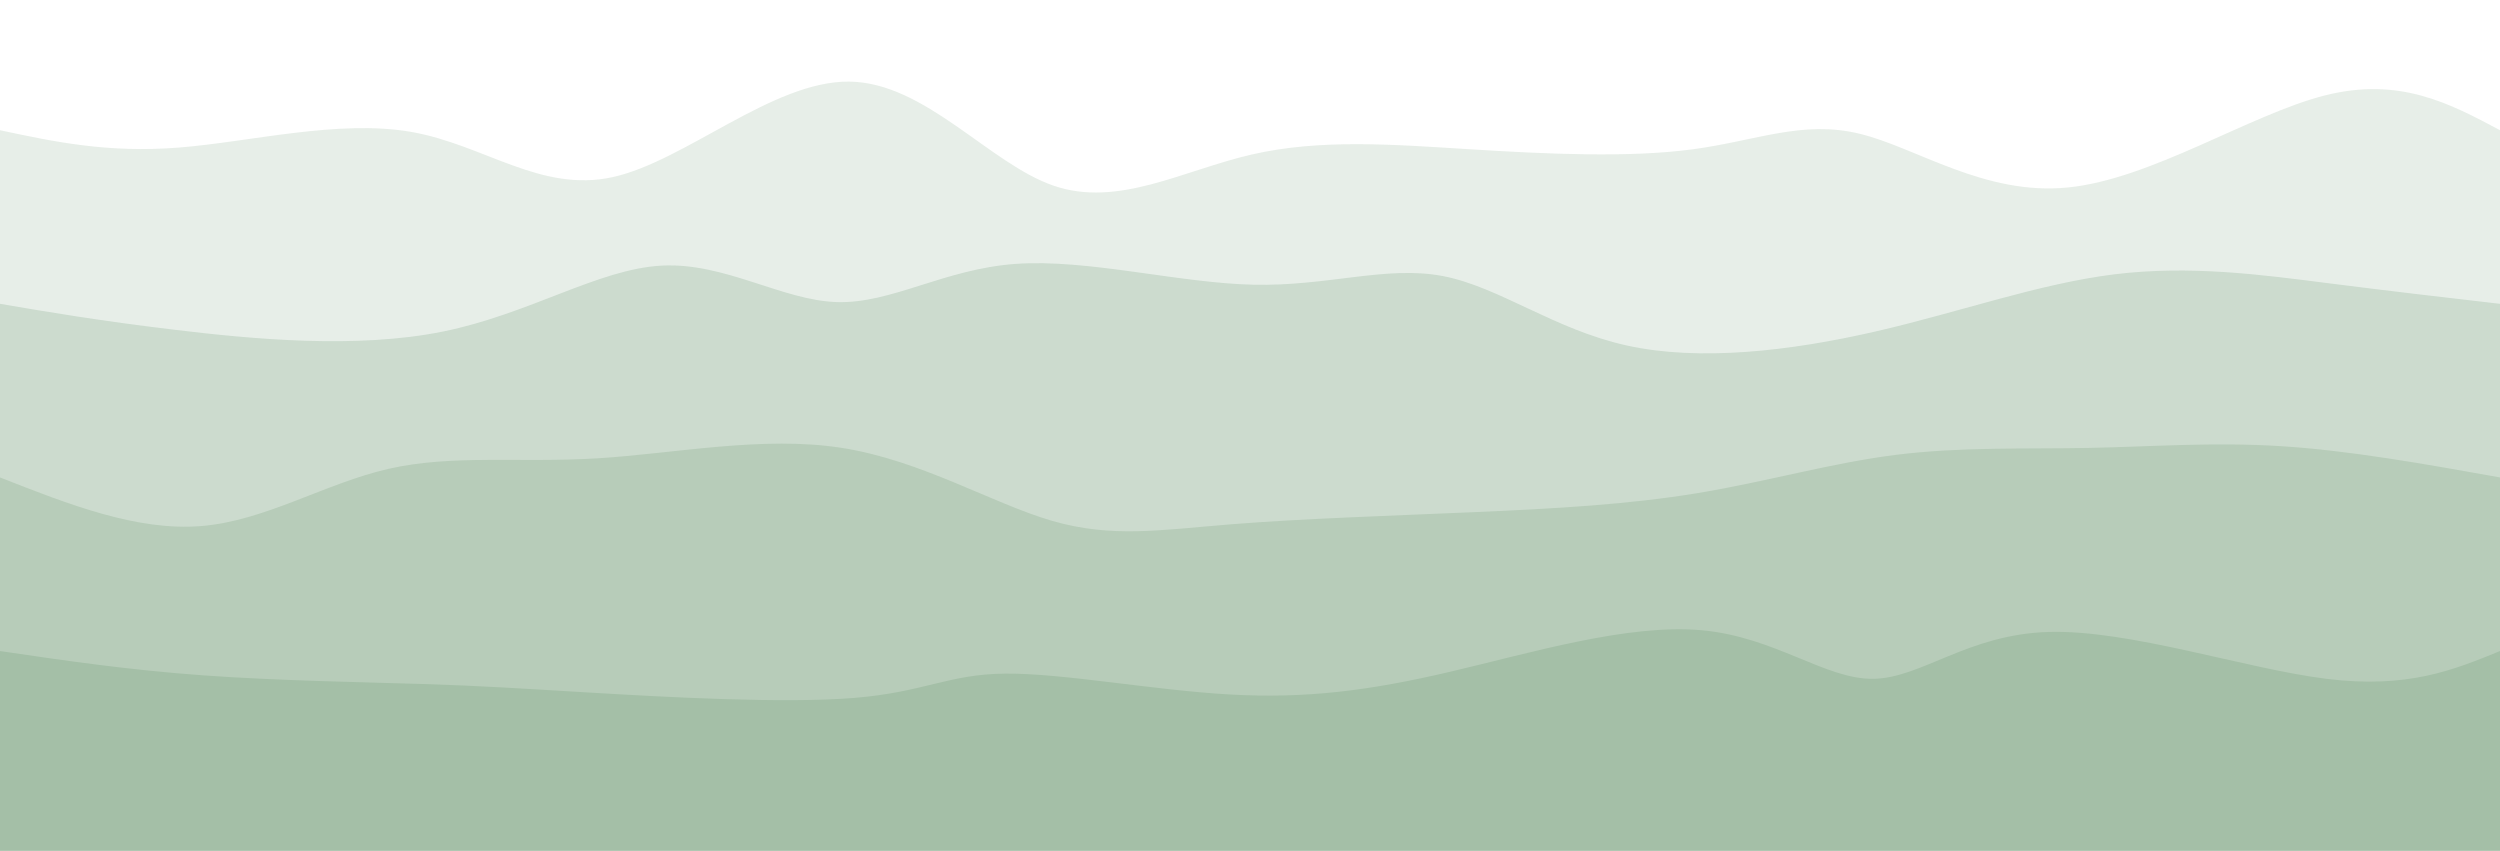 <svg width="100%" height="100%" id="svg" viewBox="0 0 1440 490" xmlns="http://www.w3.org/2000/svg" class="transition duration-300 ease-in-out delay-150"><path d="M 0,500 L 0,75 C 30.978,81.622 61.955,88.245 103,85 C 144.045,81.755 195.157,68.643 237,76 C 278.843,83.357 311.415,111.183 353,102 C 394.585,92.817 445.182,46.625 489,47 C 532.818,47.375 569.856,94.316 607,107 C 644.144,119.684 681.392,98.11 721,89 C 760.608,79.89 802.574,83.243 847,86 C 891.426,88.757 938.31,90.918 975,86 C 1011.69,81.082 1038.185,69.084 1071,77 C 1103.815,84.916 1142.95,112.747 1191,108 C 1239.05,103.253 1296.014,65.93 1339,55 C 1381.986,44.07 1410.993,59.535 1440,75 L 1440,500 L 0,500 Z" stroke="none" stroke-width="0" fill="#a4bfa7" fill-opacity="0.265" class="transition-all duration-300 ease-in-out delay-150 path-0"></path><path d="M 0,500 L 0,175 C 28.408,179.845 56.816,184.691 101,190 C 145.184,195.309 205.145,201.083 255,191 C 304.855,180.917 344.605,154.977 381,153 C 417.395,151.023 450.437,173.01 482,174 C 513.563,174.99 543.649,154.984 585,152 C 626.351,149.016 678.967,163.054 722,164 C 765.033,164.946 798.484,152.801 831,159 C 863.516,165.199 895.097,189.744 937,199 C 978.903,208.256 1031.129,202.223 1080,191 C 1128.871,179.777 1174.388,163.363 1218,158 C 1261.612,152.637 1303.318,158.325 1340,163 C 1376.682,167.675 1408.341,171.338 1440,175 L 1440,500 L 0,500 Z" stroke="none" stroke-width="0" fill="#a4bfa7" fill-opacity="0.4" class="transition-all duration-300 ease-in-out delay-150 path-1"></path><path d="M 0,500 L 0,275 C 39.512,290.528 79.025,306.055 116,303 C 152.975,299.945 187.413,278.307 224,270 C 260.587,261.693 299.323,266.717 344,264 C 388.677,261.283 439.293,250.825 485,258 C 530.707,265.175 571.504,289.983 606,300 C 640.496,310.017 668.691,305.242 709,302 C 749.309,298.758 801.732,297.048 849,295 C 896.268,292.952 938.381,290.567 978,284 C 1017.619,277.433 1054.743,266.683 1092,262 C 1129.257,257.317 1166.646,258.701 1203,258 C 1239.354,257.299 1274.673,254.514 1314,257 C 1353.327,259.486 1396.664,267.243 1440,275 L 1440,500 L 0,500 Z" stroke="none" stroke-width="0" fill="#a4bfa7" fill-opacity="0.53" class="transition-all duration-300 ease-in-out delay-150 path-2"></path><path d="M 0,500 L 0,375 C 36.912,380.44 73.824,385.88 117,389 C 160.176,392.12 209.615,392.92 244,394 C 278.385,395.08 297.714,396.442 341,399 C 384.286,401.558 451.529,405.313 492,402 C 532.471,398.687 546.171,388.305 579,388 C 611.829,387.695 663.788,397.465 708,400 C 752.212,402.535 788.675,397.833 835,387 C 881.325,376.167 937.51,359.202 980,363 C 1022.49,366.798 1051.286,391.358 1079,391 C 1106.714,390.642 1133.346,365.365 1180,364 C 1226.654,362.635 1293.33,385.181 1340,391 C 1386.67,396.819 1413.335,385.909 1440,375 L 1440,500 L 0,500 Z" stroke="none" stroke-width="0" fill="#a4bfa7" fill-opacity="1" class="transition-all duration-300 ease-in-out delay-150 path-3"></path></svg>